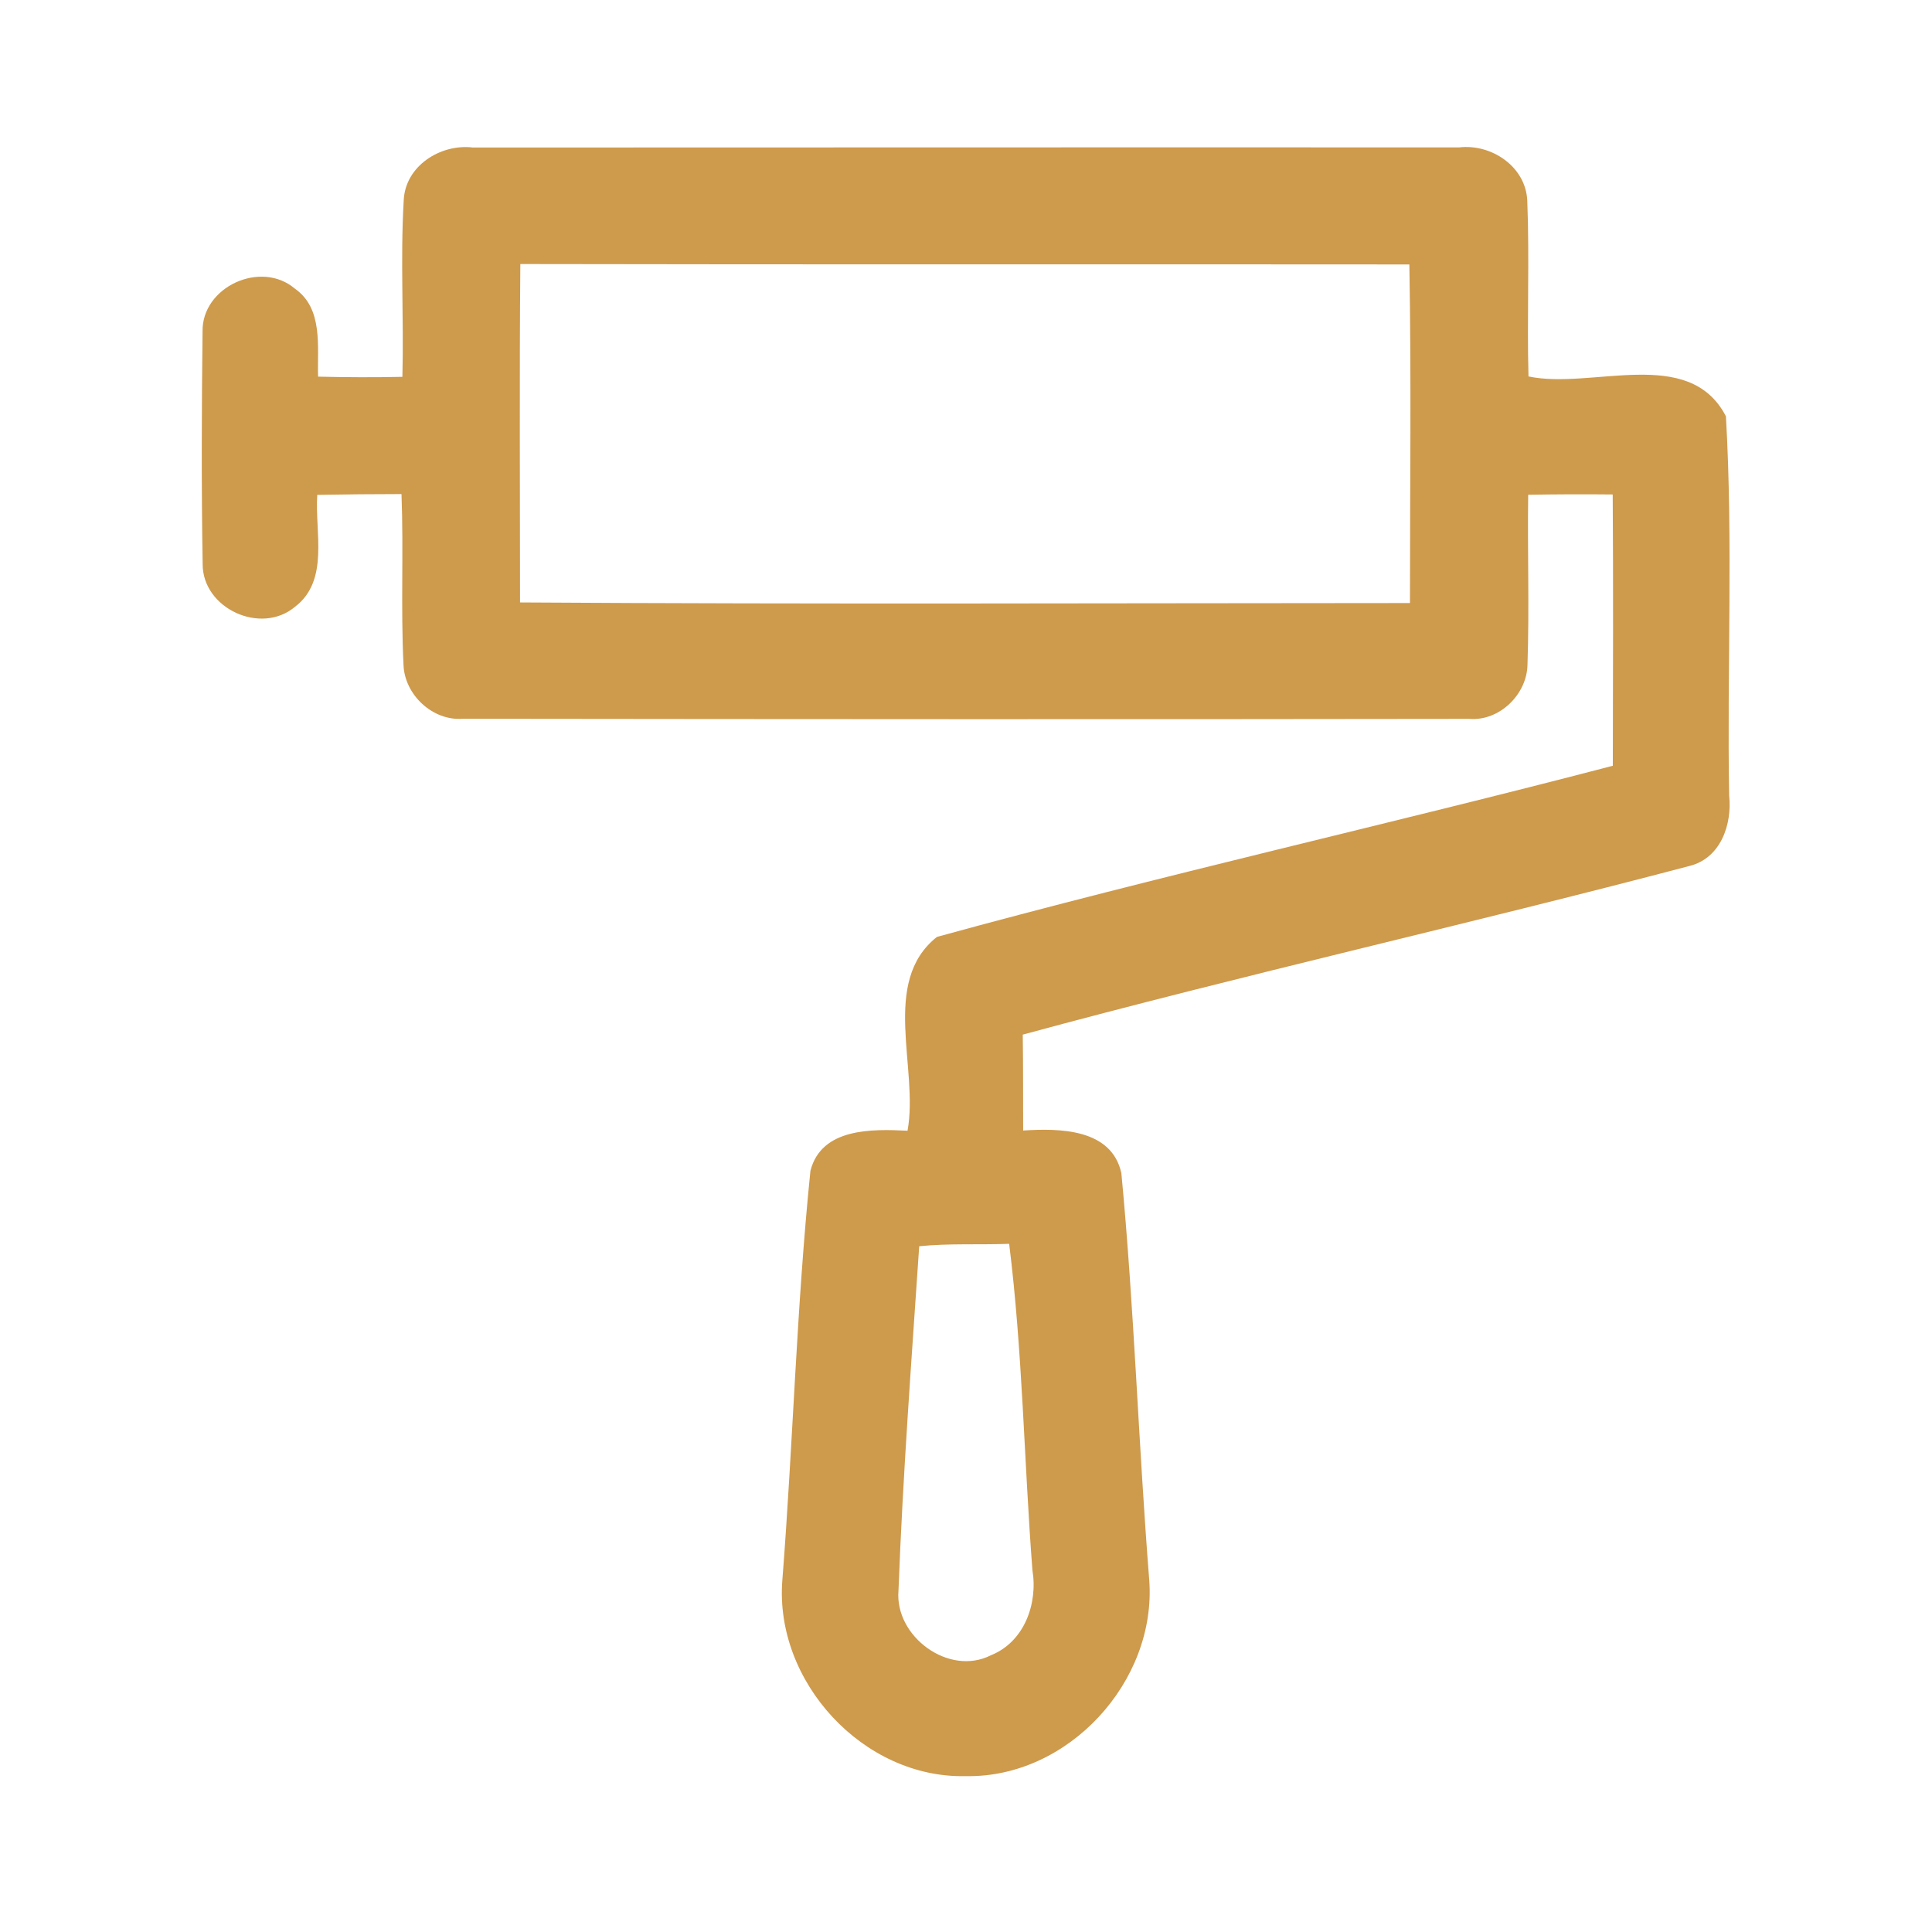 <?xml version="1.0" encoding="UTF-8" ?>
<!DOCTYPE svg PUBLIC "-//W3C//DTD SVG 1.1//EN" "http://www.w3.org/Graphics/SVG/1.1/DTD/svg11.dtd">
<svg width="192pt" height="192pt" viewBox="0 0 192 192" version="1.1" xmlns="http://www.w3.org/2000/svg">
<g id="#ce9a4cff">
<path fill="#ce9a4c" opacity="1.00" d=" M 40.12 19.94 C 40.25 16.50 43.77 14.27 47.00 14.66 C 79.67 14.66 112.34 14.63 145.00 14.65 C 148.23 14.27 151.65 16.57 151.78 19.97 C 152.01 25.78 151.74 31.60 151.90 37.41 C 158.21 38.75 167.85 34.30 171.52 41.37 C 172.24 53.88 171.62 66.50 171.84 79.05 C 172.15 81.92 171.01 85.27 167.93 86.05 C 145.90 91.86 123.62 96.85 101.64 102.82 C 101.69 106.00 101.66 109.17 101.68 112.35 C 105.28 112.12 110.47 112.15 111.44 116.59 C 112.72 130.04 113.14 143.55 114.21 157.02 C 114.96 167.10 106.17 176.70 95.99 176.51 C 85.80 176.76 76.94 167.12 77.75 157.02 C 78.81 143.47 79.16 129.86 80.54 116.35 C 81.64 112.07 86.67 112.20 90.19 112.37 C 91.33 106.17 87.47 97.59 93.11 93.11 C 115.36 86.99 137.94 81.94 160.28 76.10 C 160.30 67.11 160.33 58.13 160.27 49.14 C 157.46 49.11 154.66 49.12 151.87 49.17 C 151.79 54.79 151.99 60.42 151.80 66.04 C 151.76 69.00 149.01 71.69 146.01 71.44 C 112.67 71.49 79.33 71.47 45.99 71.43 C 42.99 71.66 40.20 69.04 40.10 66.06 C 39.82 60.41 40.12 54.75 39.90 49.10 C 37.11 49.10 34.32 49.13 31.53 49.18 C 31.27 52.87 32.76 57.68 29.32 60.30 C 25.93 63.15 20.12 60.47 20.14 56.05 C 20.01 48.36 20.04 40.65 20.13 32.96 C 20.04 28.50 25.94 25.81 29.31 28.69 C 32.14 30.67 31.52 34.45 31.61 37.43 C 34.40 37.50 37.19 37.51 39.99 37.45 C 40.14 31.62 39.78 25.77 40.12 19.94 M 51.71 26.24 C 51.61 37.45 51.68 48.66 51.68 59.87 C 81.16 60.06 110.64 59.94 140.12 59.93 C 140.12 48.71 140.26 37.50 140.06 26.28 C 110.61 26.25 81.16 26.30 51.71 26.24 M 91.35 123.85 C 90.58 135.25 89.72 146.65 89.29 158.07 C 88.90 162.63 94.30 166.62 98.47 164.50 C 101.79 163.18 103.16 159.37 102.60 156.03 C 101.77 145.23 101.63 134.36 100.29 123.61 C 97.31 123.72 94.32 123.55 91.35 123.85 Z" />
</g>
</svg>
